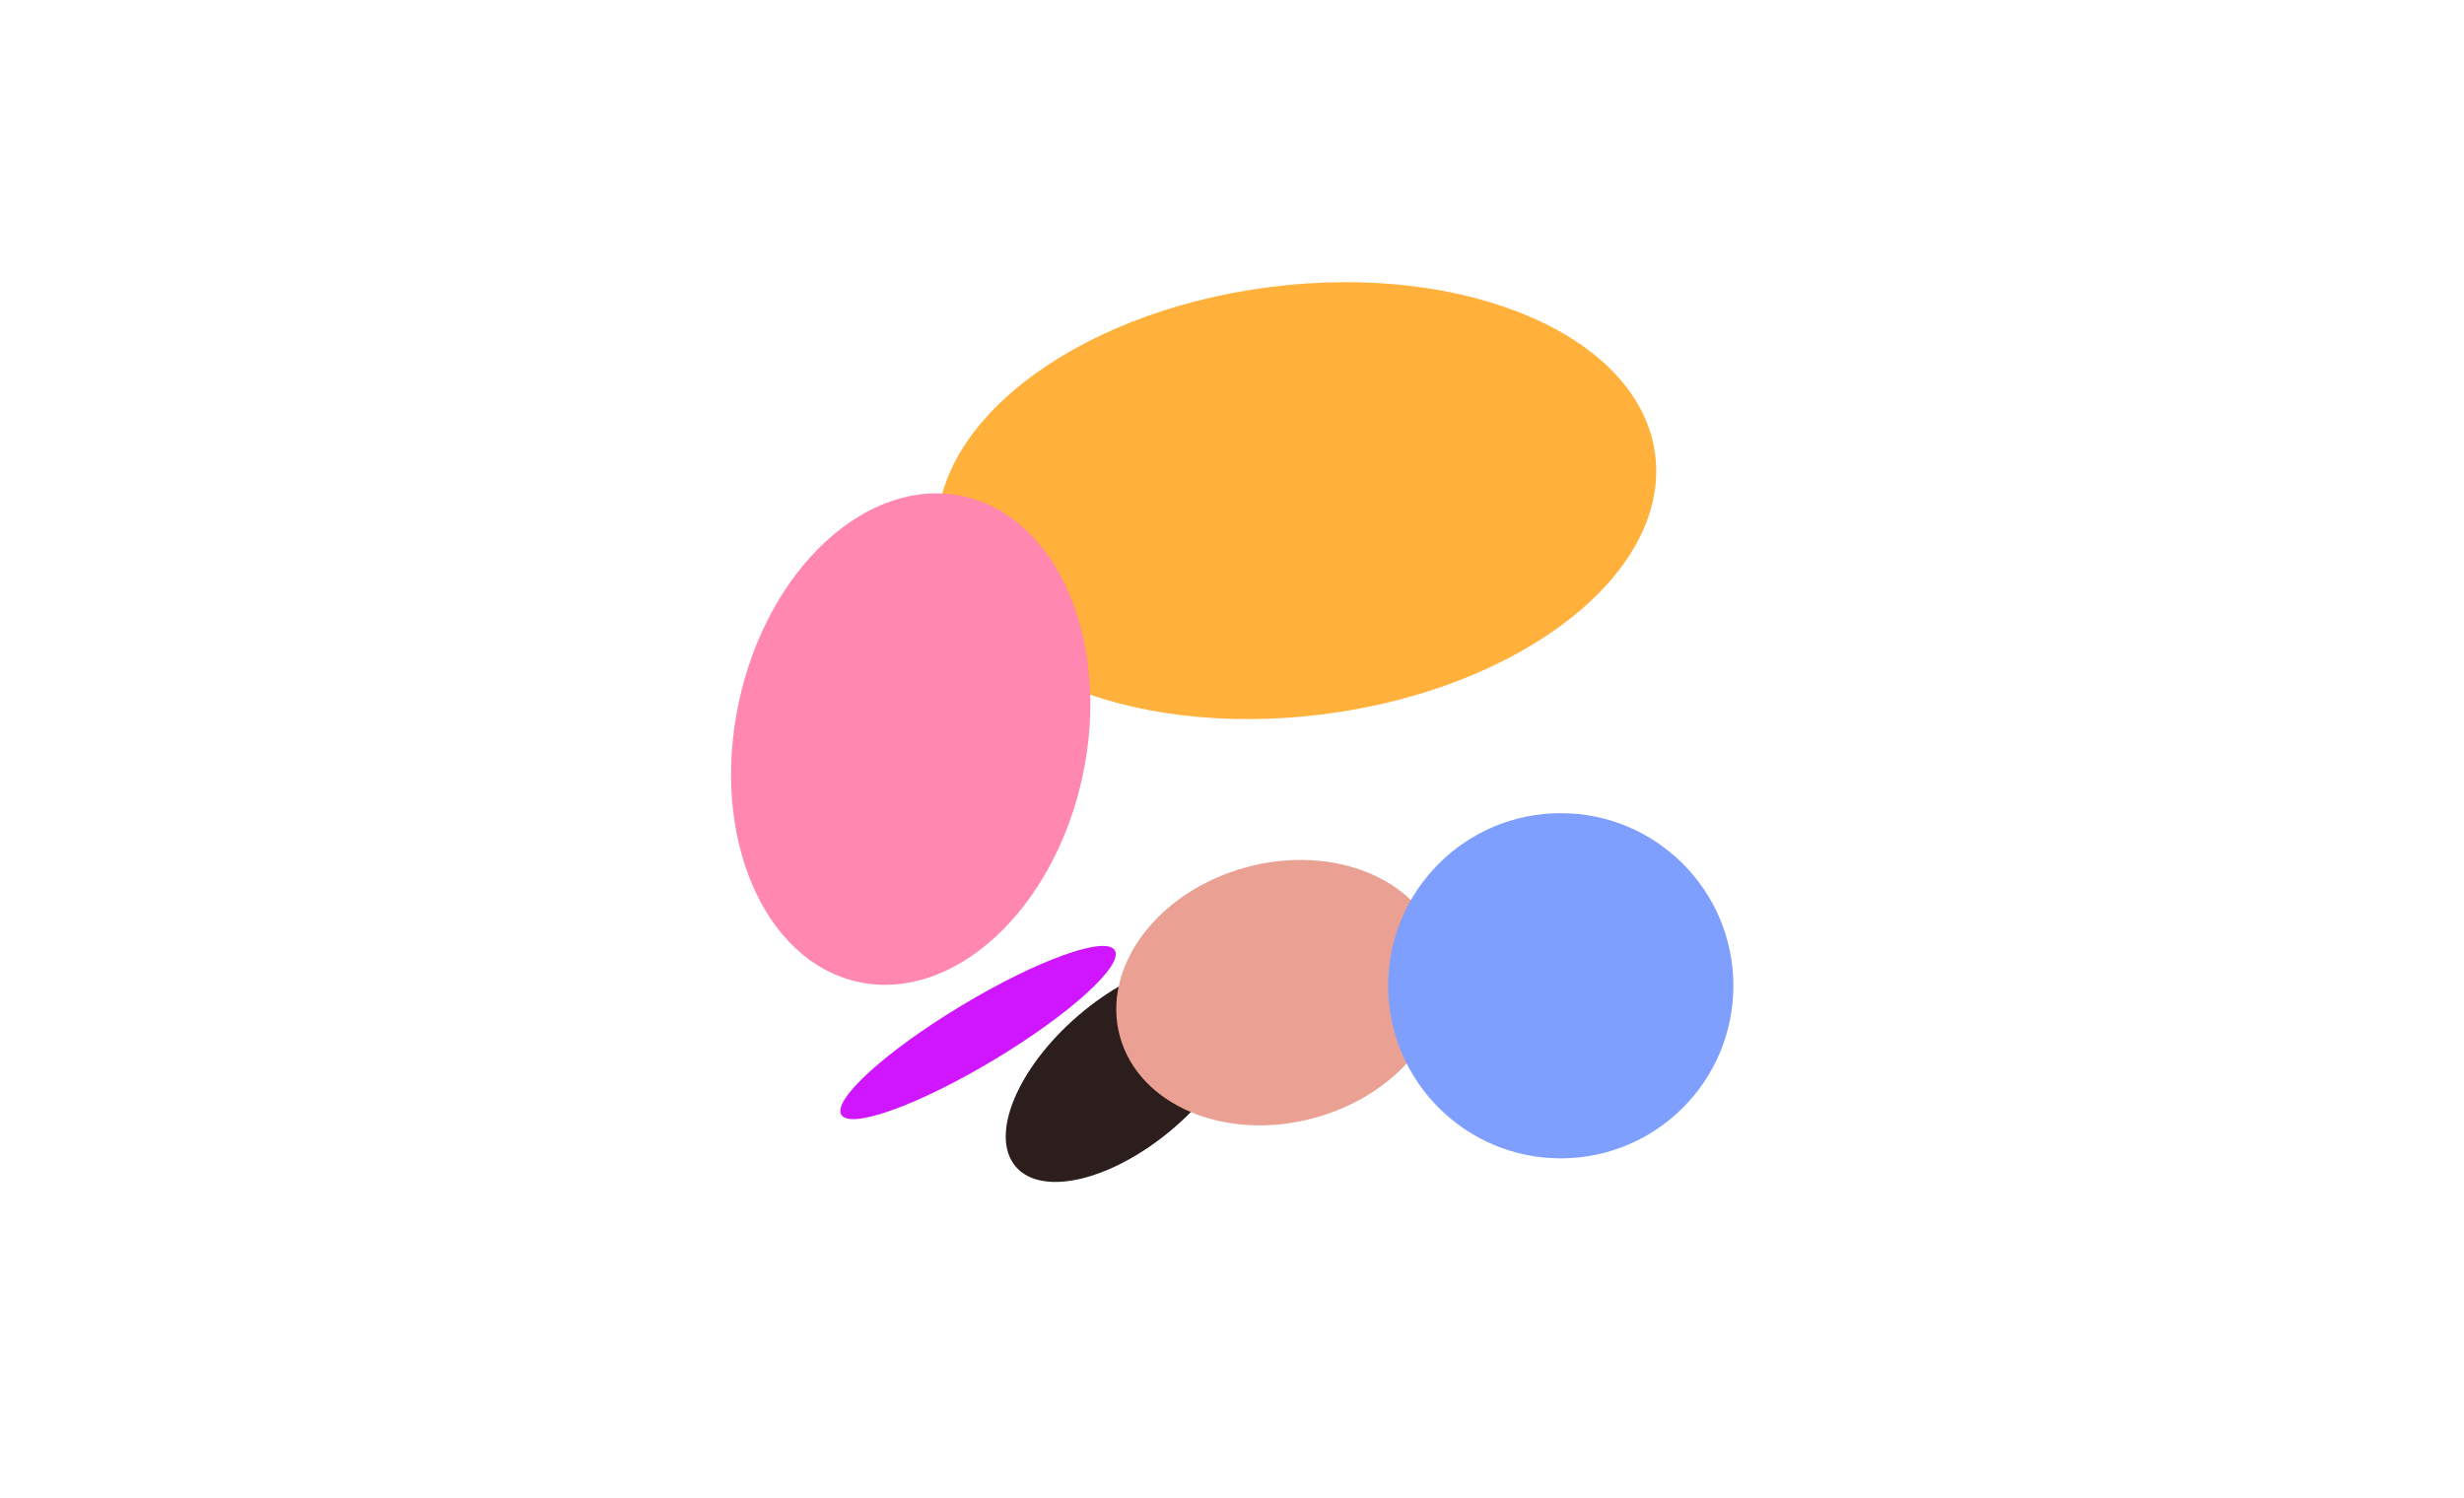 <svg width="1349" height="820" viewBox="0 0 1349 820" fill="none" xmlns="http://www.w3.org/2000/svg">
<g filter="url(#filter0_f)">
<ellipse cx="709.962" cy="274.112" rx="197.825" ry="117.868" transform="rotate(-7.32 709.962 274.112)" fill="#FFB13B"/>
</g>
<g filter="url(#filter1_f)">
<ellipse cx="498.594" cy="404.682" rx="96.253" ry="136.009" transform="rotate(12.085 498.594 404.682)" fill="#FF87B0"/>
</g>
<g filter="url(#filter2_f)">
<ellipse cx="535.474" cy="565.341" rx="87.359" ry="17.311" transform="rotate(-31.015 535.474 565.341)" fill="#D015FF"/>
</g>
<g filter="url(#filter3_f)">
<ellipse cx="616.531" cy="586.777" rx="40.385" ry="79.71" transform="rotate(49.25 616.531 586.777)" fill="#2C1E1C"/>
</g>
<g filter="url(#filter4_f)">
<ellipse cx="700.854" cy="543.505" rx="90.935" ry="71.112" transform="rotate(-15.224 700.854 543.505)" fill="#EBA094"/>
</g>
<g filter="url(#filter5_f)">
<circle cx="854.504" cy="539.726" r="94.496" fill="#7F9FFF"/>
</g>
<defs>
<filter id="filter0_f" x="113.166" y="-245.507" width="1193.59" height="1039.24" filterUnits="userSpaceOnUse" color-interpolation-filters="sRGB">
<feFlood flood-opacity="0" result="BackgroundImageFix"/>
<feBlend mode="normal" in="SourceGraphic" in2="BackgroundImageFix" result="shape"/>
<feGaussianBlur stdDeviation="200" result="effect1_foregroundBlur"/>
</filter>
<filter id="filter1_f" x="0.236" y="-129.85" width="996.717" height="1069.06" filterUnits="userSpaceOnUse" color-interpolation-filters="sRGB">
<feFlood flood-opacity="0" result="BackgroundImageFix"/>
<feBlend mode="normal" in="SourceGraphic" in2="BackgroundImageFix" result="shape"/>
<feGaussianBlur stdDeviation="200" result="effect1_foregroundBlur"/>
</filter>
<filter id="filter2_f" x="160.067" y="217.934" width="750.813" height="694.814" filterUnits="userSpaceOnUse" color-interpolation-filters="sRGB">
<feFlood flood-opacity="0" result="BackgroundImageFix"/>
<feBlend mode="normal" in="SourceGraphic" in2="BackgroundImageFix" result="shape"/>
<feGaussianBlur stdDeviation="150" result="effect1_foregroundBlur"/>
</filter>
<filter id="filter3_f" x="350.625" y="326.407" width="531.811" height="520.738" filterUnits="userSpaceOnUse" color-interpolation-filters="sRGB">
<feFlood flood-opacity="0" result="BackgroundImageFix"/>
<feBlend mode="normal" in="SourceGraphic" in2="BackgroundImageFix" result="shape"/>
<feGaussianBlur stdDeviation="100" result="effect1_foregroundBlur"/>
</filter>
<filter id="filter4_f" x="311.127" y="170.833" width="779.454" height="745.345" filterUnits="userSpaceOnUse" color-interpolation-filters="sRGB">
<feFlood flood-opacity="0" result="BackgroundImageFix"/>
<feBlend mode="normal" in="SourceGraphic" in2="BackgroundImageFix" result="shape"/>
<feGaussianBlur stdDeviation="150" result="effect1_foregroundBlur"/>
</filter>
<filter id="filter5_f" x="360.008" y="45.23" width="988.992" height="988.992" filterUnits="userSpaceOnUse" color-interpolation-filters="sRGB">
<feFlood flood-opacity="0" result="BackgroundImageFix"/>
<feBlend mode="normal" in="SourceGraphic" in2="BackgroundImageFix" result="shape"/>
<feGaussianBlur stdDeviation="200" result="effect1_foregroundBlur"/>
</filter>
</defs>
</svg>
